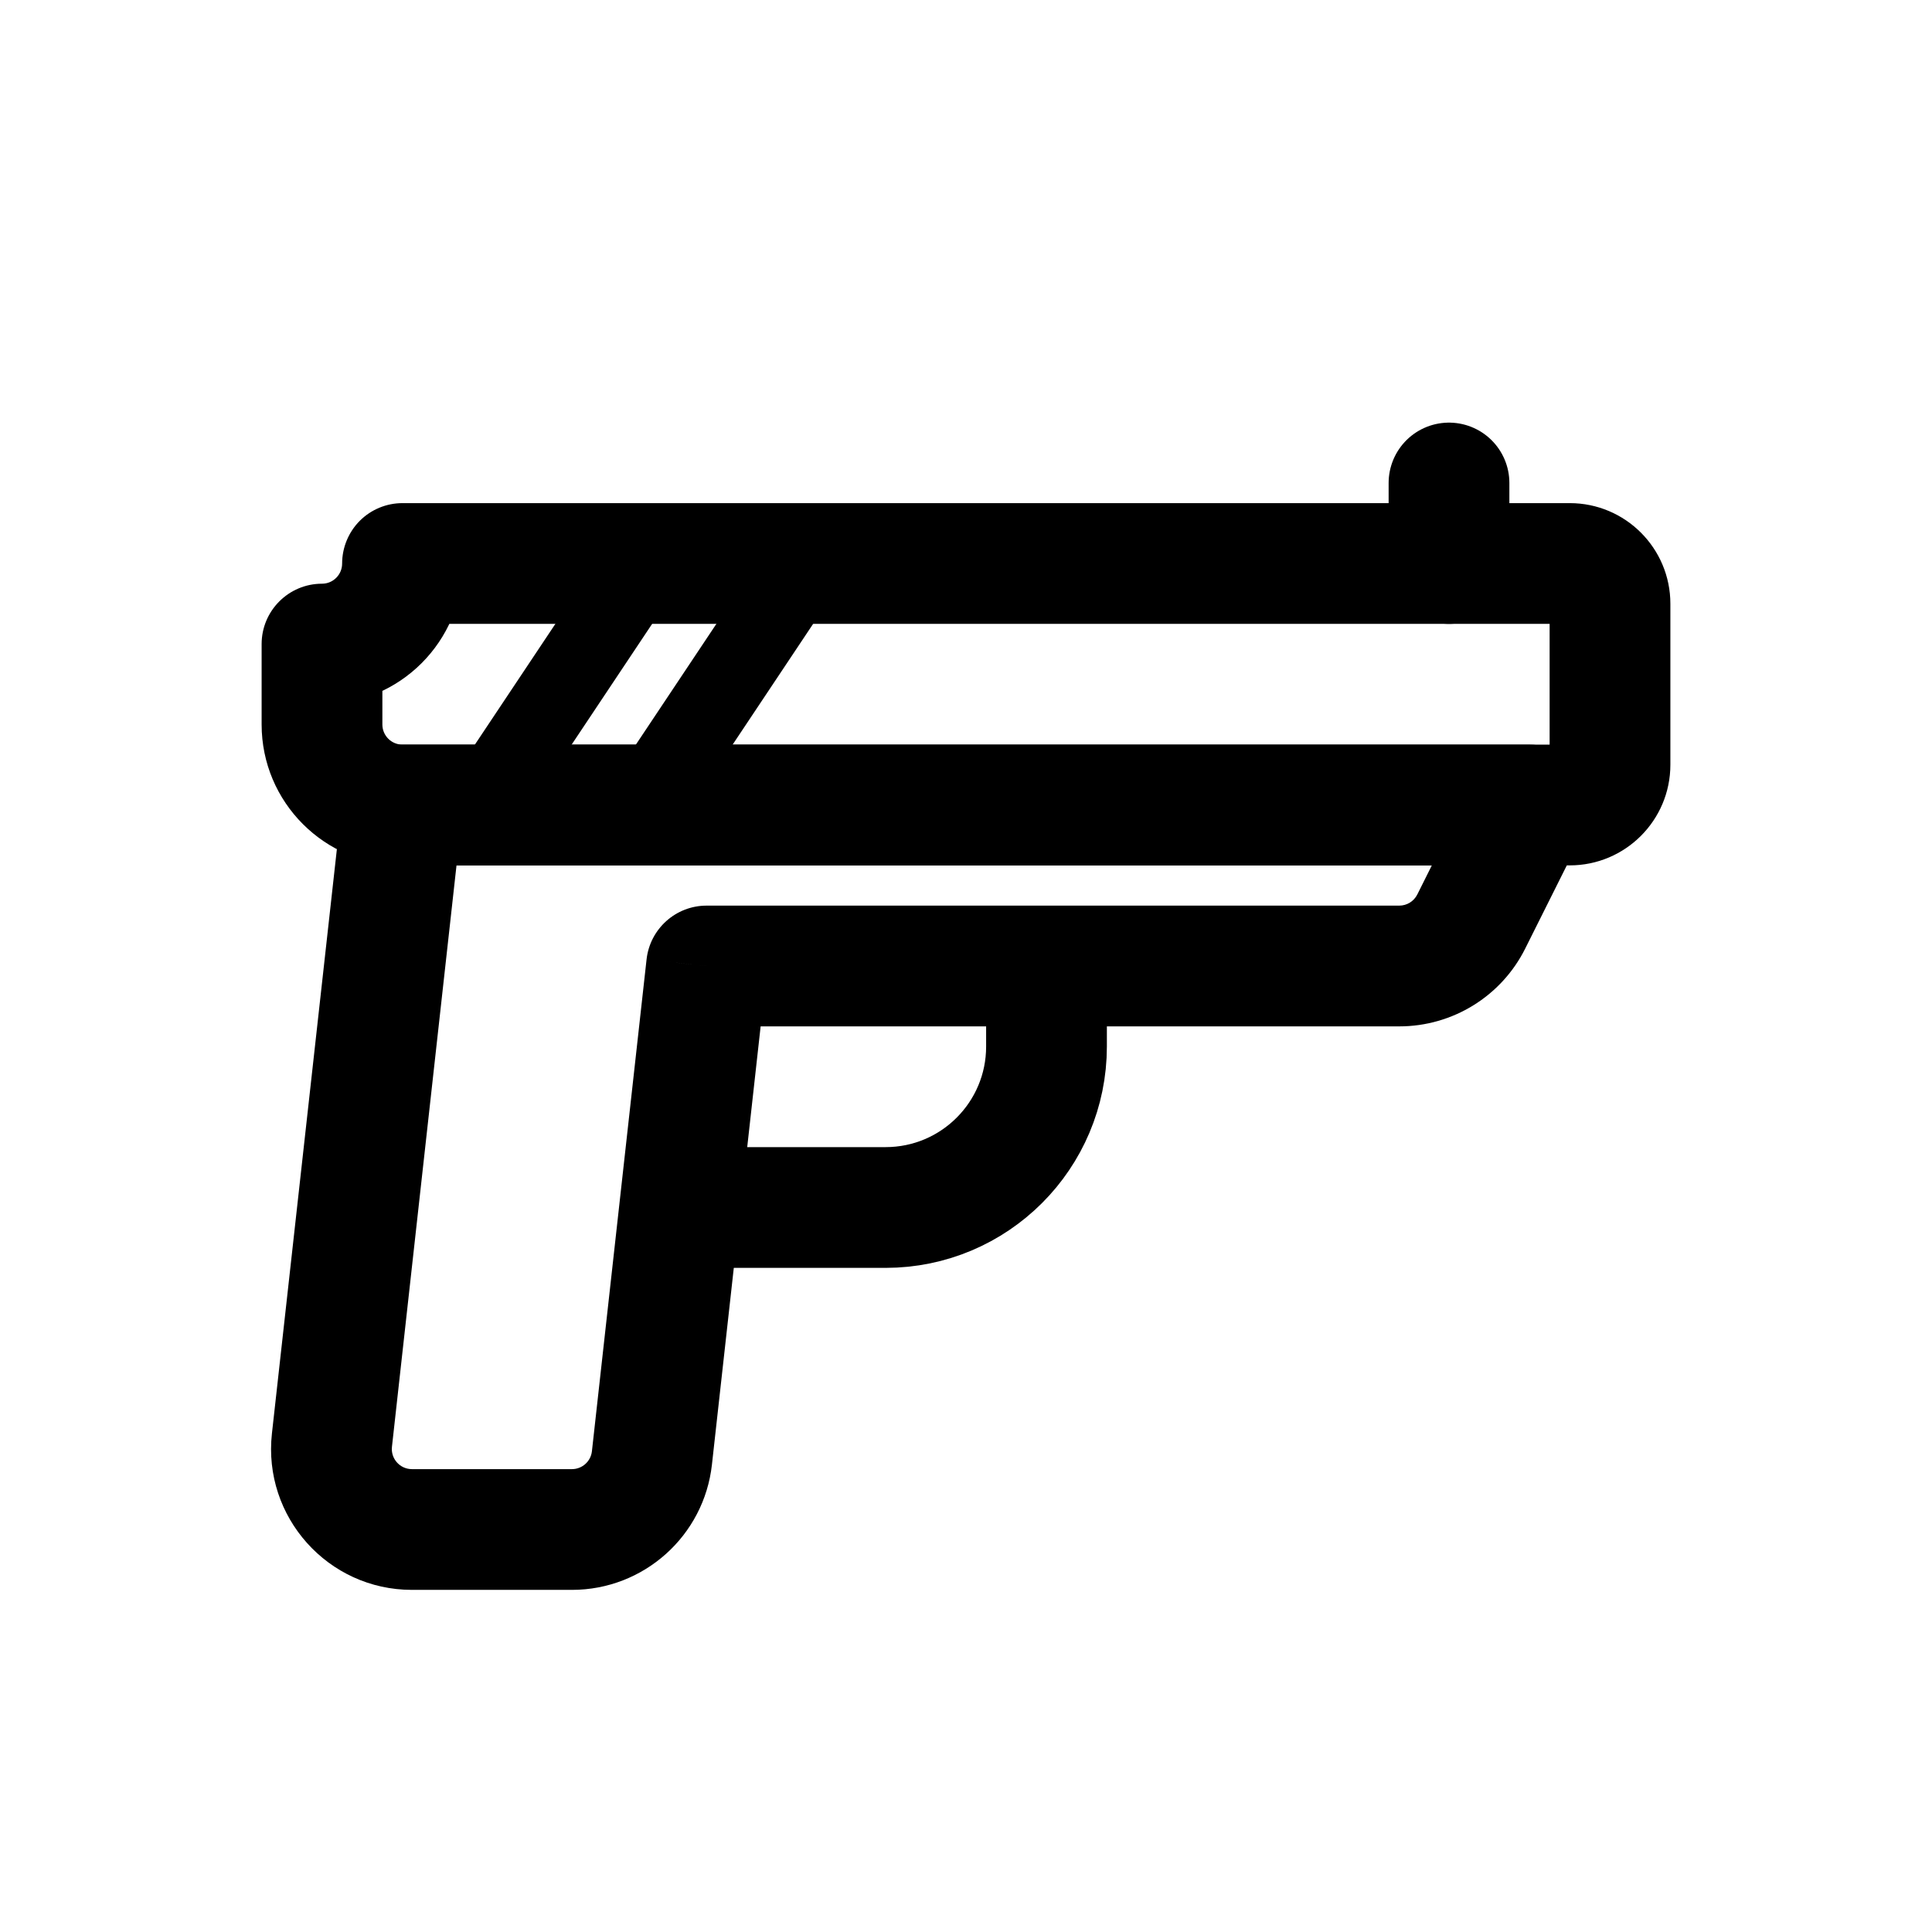 <svg viewBox="0 0 24 24" fill="none" xmlns="http://www.w3.org/2000/svg">
<path d="M4 8.001V7.251C3.586 7.251 3.25 7.587 3.25 8.001H4ZM5 7V6.25C4.801 6.25 4.61 6.329 4.469 6.47C4.329 6.611 4.25 6.802 4.25 7.001L5 7ZM4.25 7.001C4.25 7.139 4.138 7.251 4 7.251V8.751C4.966 8.751 5.75 7.967 5.75 7.001H4.25ZM4.25 7.001L4.25 7.001H5.75C5.75 7.002 5.75 7 5.75 6.999L4.25 7.001ZM5 7.75H19.5V6.25H5V7.75ZM19.5 7.75C19.362 7.75 19.25 7.638 19.25 7.5H20.75C20.75 6.81 20.19 6.25 19.5 6.25V7.75ZM19.25 7.5V9.5H20.75V7.5H19.25ZM19.25 9.5C19.25 9.362 19.362 9.25 19.5 9.25V10.75C20.19 10.75 20.75 10.19 20.75 9.5H19.25ZM19.5 9.25H5V10.75H19.5V9.25ZM5 9.25C4.862 9.25 4.75 9.138 4.75 9H3.25C3.25 9.966 4.034 10.75 5 10.75V9.25ZM4.75 9V8.001H3.25V9H4.75Z" fill="currentColor"/>
<path d="M13 12V13C13 14.105 12.105 15 11 15H9" stroke="currentColor" stroke-width="1.5"/>
<path d="M19 10L19.671 10.335C19.787 10.103 19.775 9.827 19.638 9.606C19.501 9.385 19.26 9.25 19 9.25V10ZM18.276 11.447L17.606 11.112L17.606 11.112L18.276 11.447ZM8.778 12V11.25C8.396 11.25 8.075 11.537 8.032 11.917L8.778 12ZM8.099 18.11L8.844 18.193L8.099 18.11ZM4.123 17.89L3.378 17.807L4.123 17.89ZM5 10V9.25C4.618 9.25 4.297 9.537 4.255 9.917L5 10ZM9 10.75H19V9.25H9V10.75ZM18.329 9.665L17.606 11.112L18.947 11.783L19.671 10.335L18.329 9.665ZM17.606 11.112C17.563 11.197 17.477 11.25 17.382 11.25V12.75C18.045 12.75 18.651 12.376 18.947 11.783L17.606 11.112ZM17.382 11.25H8.778V12.75H17.382V11.25ZM8.032 11.917L7.353 18.028L8.844 18.193L9.523 12.083L8.032 11.917ZM7.353 18.028C7.339 18.154 7.232 18.25 7.105 18.25V19.75C7.997 19.75 8.746 19.079 8.844 18.193L7.353 18.028ZM7.105 18.25H5.117V19.75H7.105V18.25ZM5.117 18.25C4.968 18.25 4.852 18.12 4.869 17.972L3.378 17.807C3.263 18.843 4.074 19.75 5.117 19.75V18.25ZM4.869 17.972L5.745 10.083L4.255 9.917L3.378 17.807L4.869 17.972ZM5 10.75H9V9.25H5V10.75Z" fill="currentColor"/>
<path d="M18 6V7" stroke="currentColor" stroke-width="1.5" stroke-linecap="round"/>
<path d="M8 7L6 10" stroke="currentColor"/>
<path d="M10 7L8 10" stroke="currentColor"/>
</svg>
